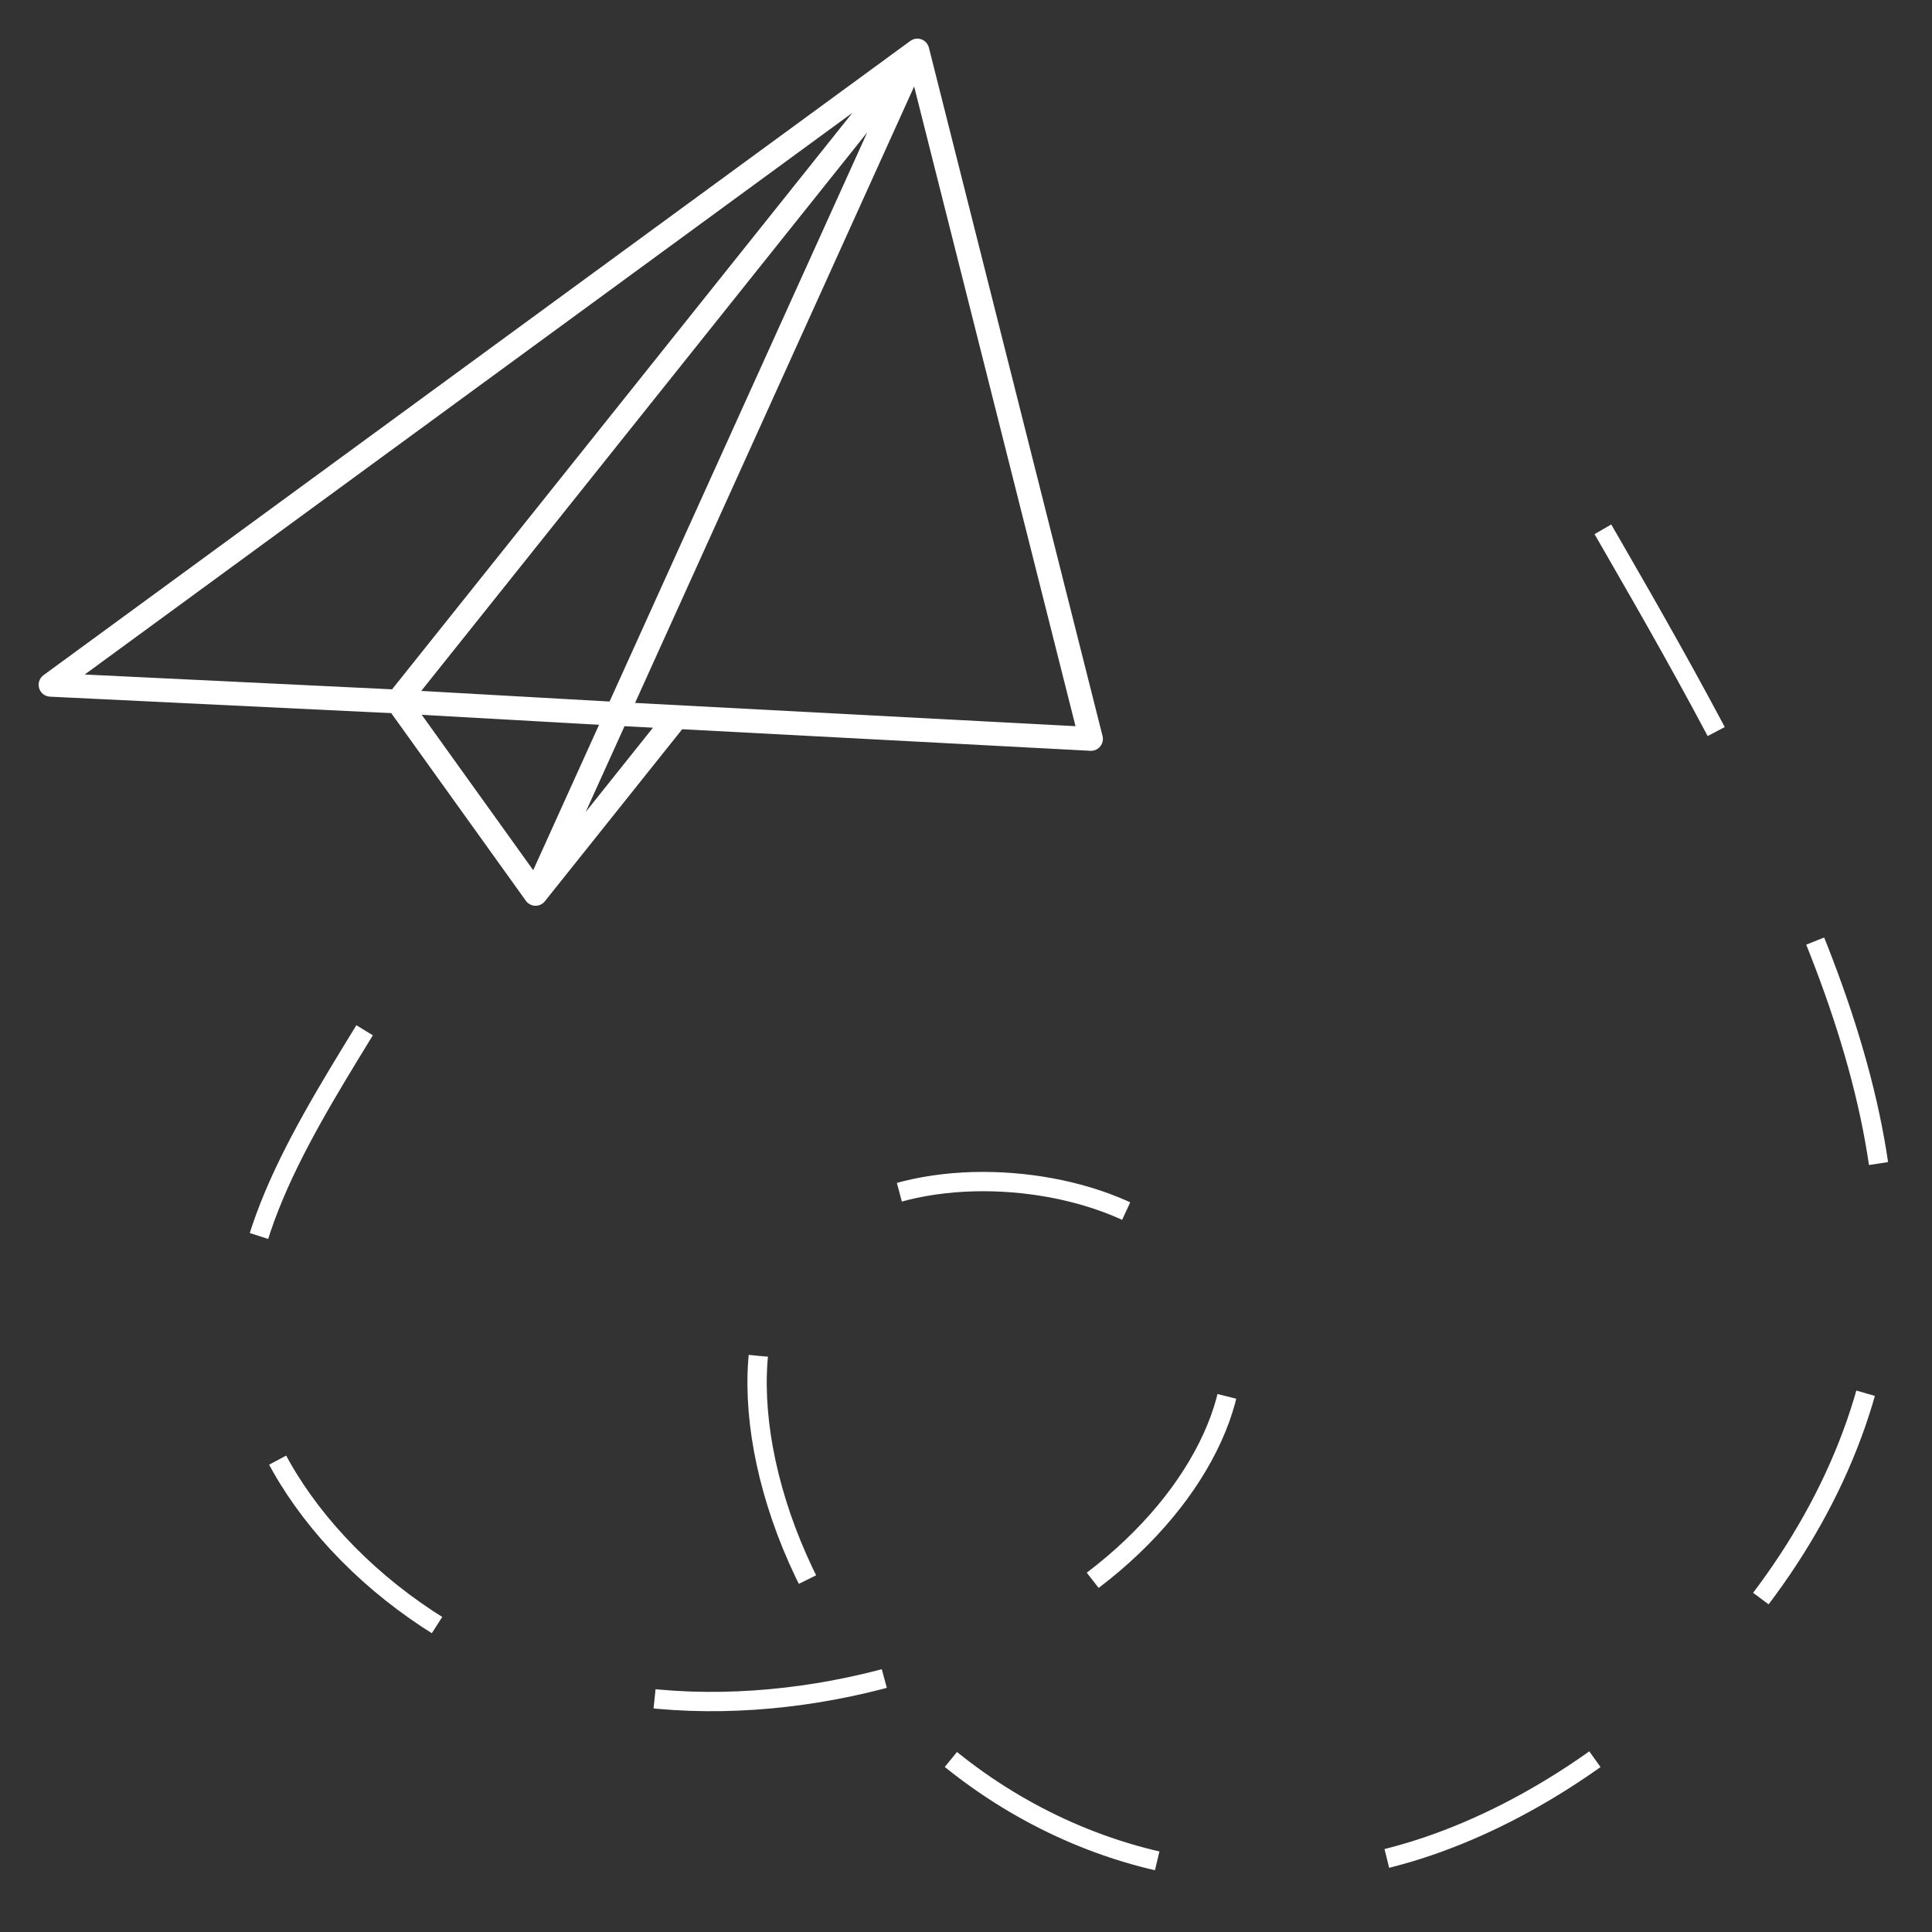 <svg width="50" height="50" viewBox="0 0 50 50" fill="none" xmlns="http://www.w3.org/2000/svg">
<rect x="0" y="0" width="50" height="50" fill="#333333" stroke="none"/>
<g clip-path="url(#clip0)">
<path d="M13.86 23.133L17.512 18.558L13.86 23.133ZM15.969 18.475L13.86 23.133L10.289 18.155L15.969 18.475ZM25.97 10.143C25.864 9.724 25.759 9.306 25.653 8.887L25.97 10.143ZM25.178 7.004L23.741 1.308L15.969 18.475L28.235 19.123L26.445 12.027L25.178 7.004ZM1.308 17.722L23.741 1.308L10.289 18.155L1.308 17.722Z" stroke="white" stroke-width="0.616" stroke-linecap="round" stroke-linejoin="round"/>
<path d="M9.436 26.663C7.58 29.69 5.723 32.718 6.454 35.891C7.184 39.065 10.502 42.383 14.642 43.543C18.782 44.703 23.742 43.706 27.092 41.7C30.441 39.695 32.181 36.682 31.859 34.488C31.537 32.294 29.155 30.919 26.461 30.633C23.767 30.348 20.763 31.153 19.875 33.849C18.986 36.546 20.215 41.132 23.367 44.398C26.518 47.665 31.591 49.61 36.964 47.779C42.337 45.948 48.01 40.341 48.714 33.861C49.418 27.381 45.153 20.028 40.889 12.674" stroke="white" stroke-width="0.5" stroke-dasharray="6 6"/>
</g>
<defs>
<clipPath id="clip0">
<rect width="49.863" height="49.485" fill="white"/>
</clipPath>
</defs>
</svg>
